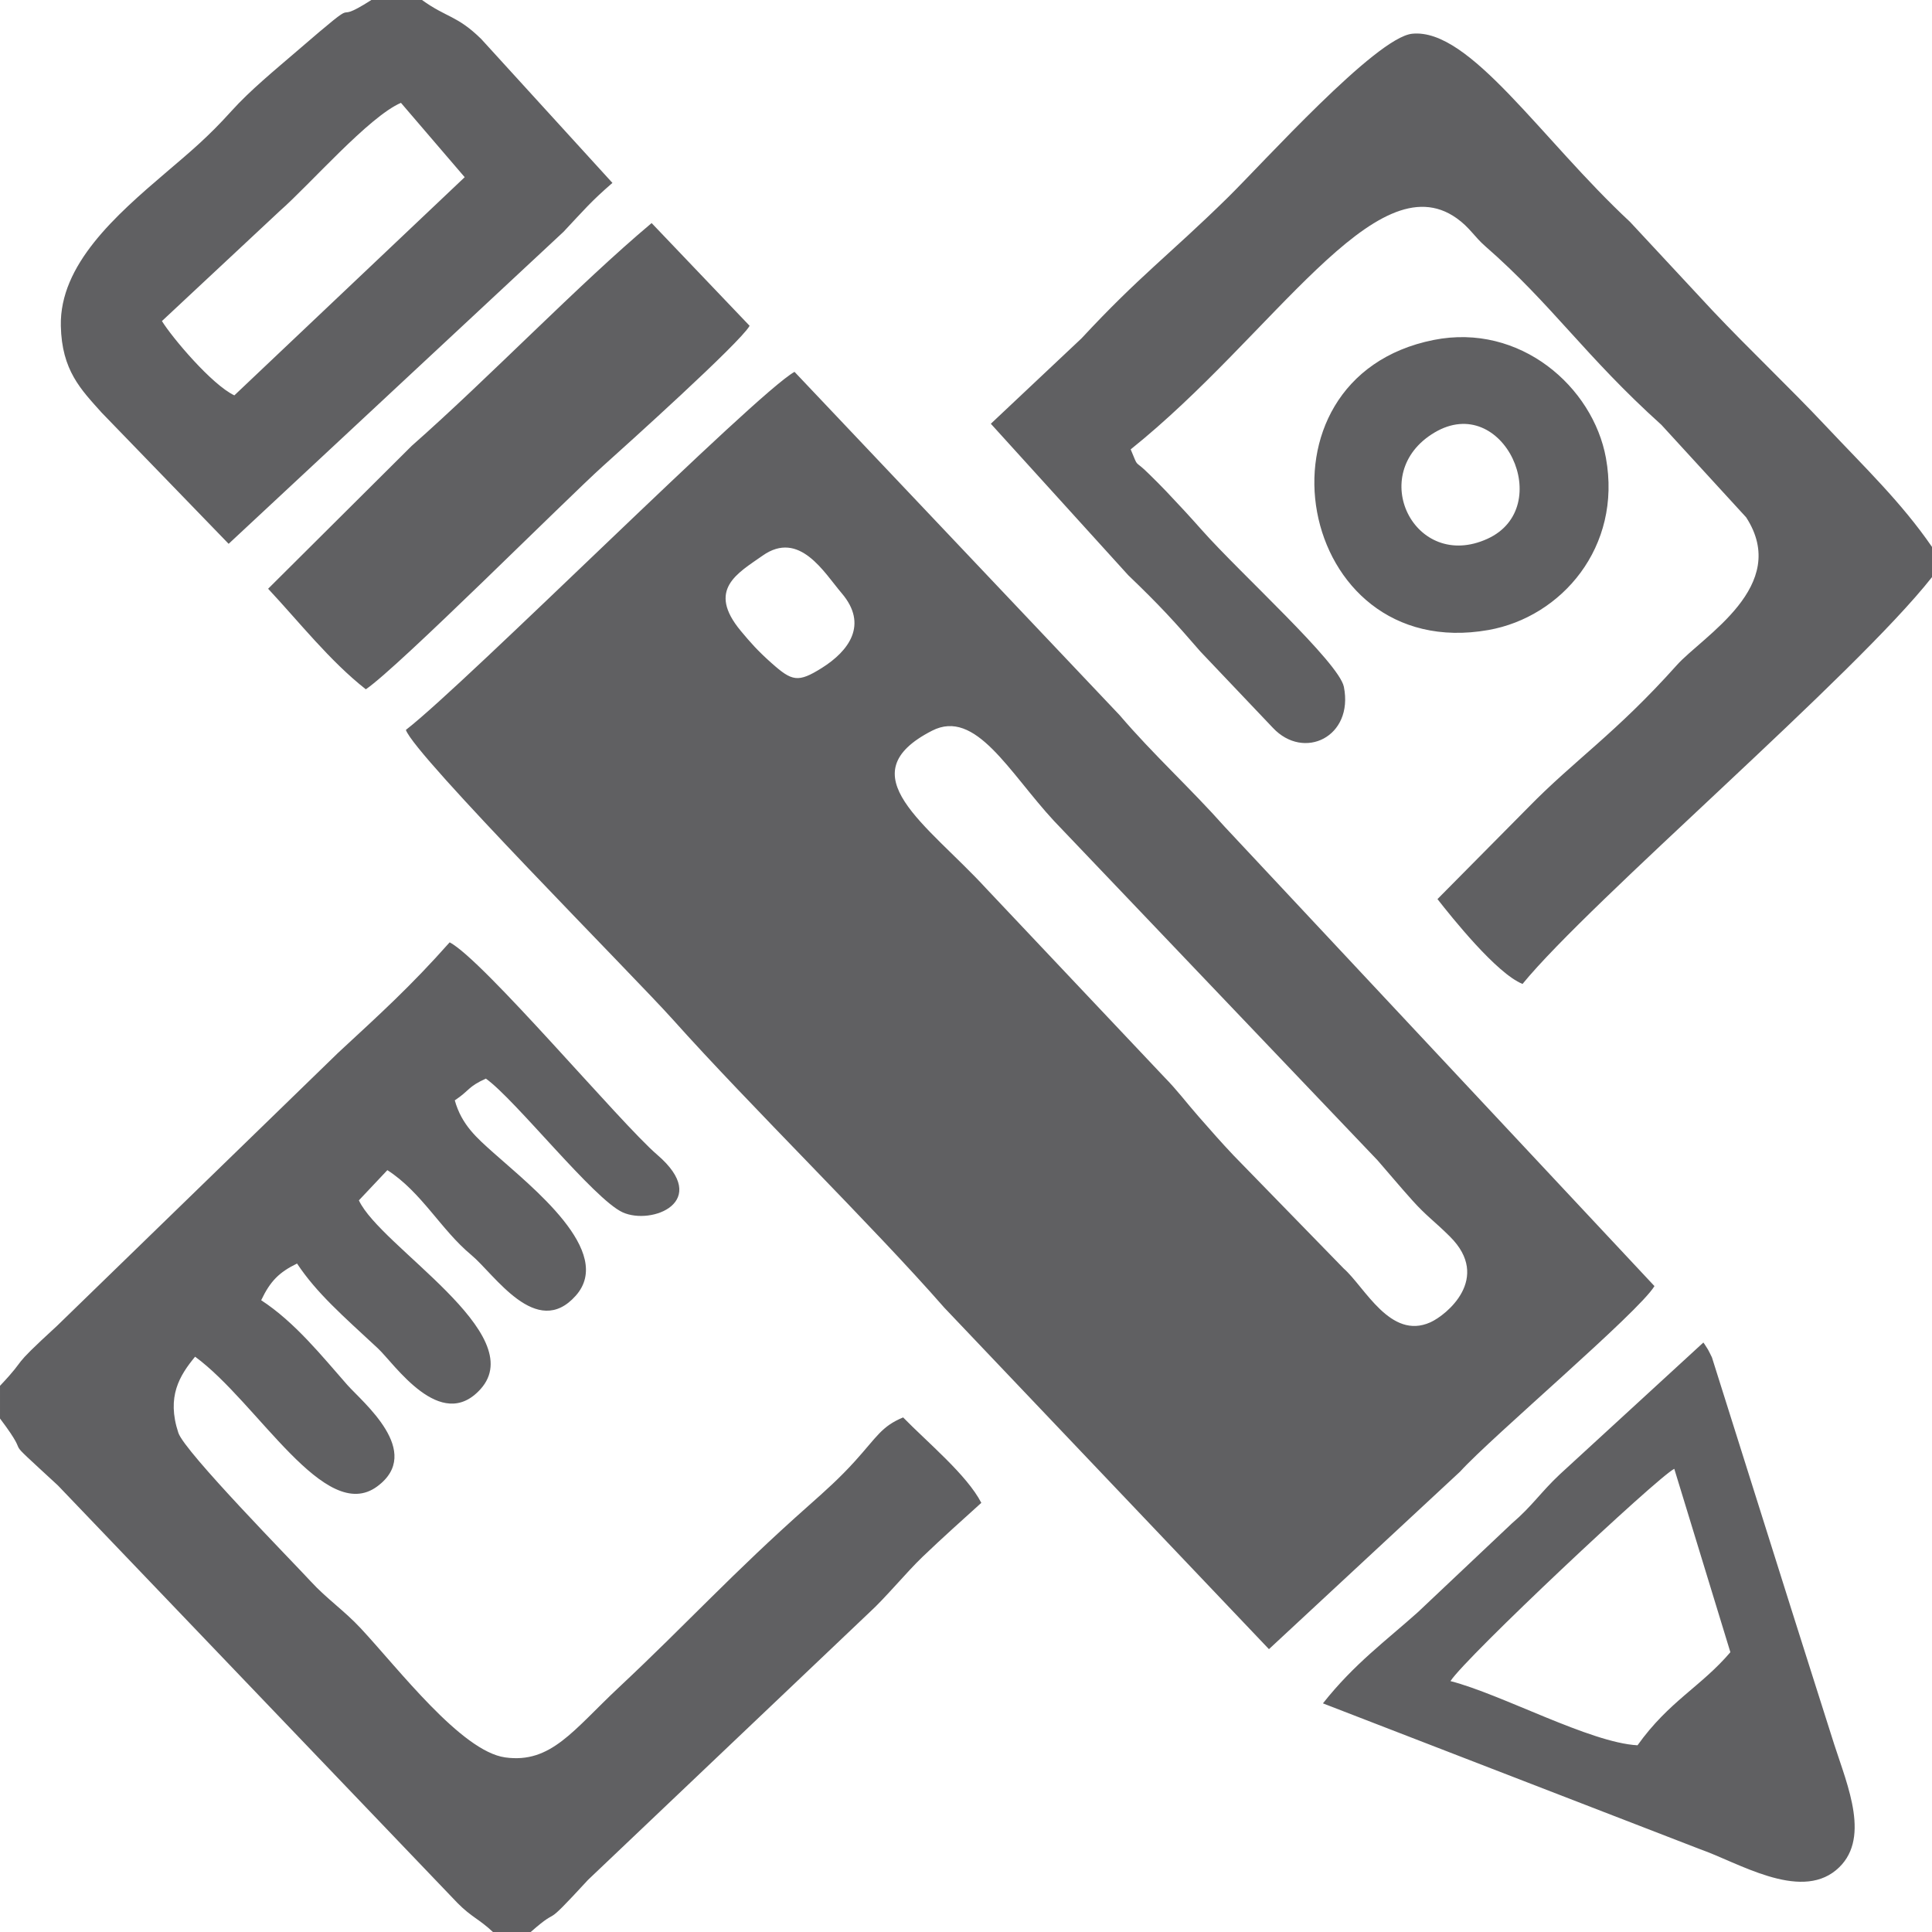 <?xml version="1.0" encoding="UTF-8"?>
<!DOCTYPE svg PUBLIC "-//W3C//DTD SVG 1.0//EN" "http://www.w3.org/TR/2001/REC-SVG-20010904/DTD/svg10.dtd">
<!-- Creator: CorelDRAW 2020 (64 Bit Versão de avaliação) -->
<svg xmlns="http://www.w3.org/2000/svg" xml:space="preserve" width="200mm" height="200mm" version="1.0" style="shape-rendering:geometricPrecision; text-rendering:geometricPrecision; image-rendering:optimizeQuality; fill-rule:evenodd; clip-rule:evenodd"
viewBox="0 0 3943.91 3943.91"
 xmlns:xlink="http://www.w3.org/1999/xlink"
 xmlns:xodm="http://www.corel.com/coreldraw/odm/2003">
 <defs>
  <style type="text/css">
   <![CDATA[
    .fil0 {fill:#606062}
   ]]>
  </style>
 </defs>
 <g id="Camada_x0020_1">
  <path class="fil0" d="M2959.84 2524.28c85.58,85.11 -7.38,160.48 -40,175.08 -81.65,36.56 -133.71,-71.85 -176.92,-109.95l-224.4 -230.41c-26.34,-27.81 -46.09,-50.52 -71.91,-79.92 -26.24,-29.89 -42.58,-52.64 -70.66,-81.21l-362.67 -384.01c-120.85,-131.65 -285.45,-232.84 -110.51,-322.29 88.92,-45.47 156.72,84.76 248.79,184.23l660.51 692.8c26.23,30.12 43.64,51.24 70.54,81.29 29.24,32.66 44.91,42.26 77.23,74.39zm-31.58 -1641.25c140.49,-83.56 248.71,152.54 108.32,216.76 -149.01,68.16 -248.64,-133.3 -108.32,-216.76zm-1.6 -189.06c-388.76,77.45 -283.21,662.12 111.89,592.09 148.81,-26.38 272.85,-169.2 239.72,-351.24 -26.37,-144.89 -175.04,-276.03 -351.62,-240.85zm-2379.32 507.87c63.37,67.78 125.73,147.31 199.44,205.28 67.17,-45.61 409.53,-388.76 484.36,-455.95 45.97,-41.28 279.45,-251.27 299.11,-286.08l-200.05 -209.71c-150.02,126 -328.84,312.84 -489.93,454.97l-292.92 291.49zm2413.59 2229.89c31.82,-49.29 421.71,-415.53 456.88,-433.36l114.51 374.37c-60.19,70.61 -125.12,99.8 -189.54,190.03 -96.88,-5.18 -277.14,-104.13 -381.84,-131.05zm-260.35 45.44l770.28 297.88c76.23,26.55 201.24,105.35 277.05,42.67 73.03,-60.39 23.51,-172.26 -3.63,-256.83 -30.84,-96.1 -57.53,-182.09 -87.34,-275.31l-162.23 -514.57c-1.45,-3.35 -6.51,-13.12 -7.97,-15.85 -1.09,-2.04 -3.74,-5.72 -4.67,-7.34 -0.94,-1.62 -3.06,-4.98 -4.88,-7.25l-292.82 268.88c-38.6,36.09 -57.03,65.41 -97.93,100.22l-192.02 181.34c-64.56,57.93 -130.04,105.37 -193.83,186.18zm-2222.18 -2670.09c-46.32,-21.97 -127.54,-118.62 -147.84,-151.69l240.41 -224.57c62.41,-54.9 182.11,-192.77 247.5,-220.89l130.12 151.78 -470.2 445.37zm383.04 -807.09l-103.37 0c-94.39,60.3 -0.86,-26.02 -151.94,104.28 -45.15,38.94 -95.1,79.6 -134.08,122.84 -47.34,52.51 -82.37,81.65 -132.44,124.33 -103.77,88.44 -218.04,188.99 -215.43,313.75 1.91,91.22 41.09,129.92 83.43,177.25l259.12 267.69 683.47 -636.81c43.41,-46.15 55.63,-61.54 99.98,-99.94l-267.93 -293.86c-49.37,-48.4 -70.58,-43.18 -120.8,-79.53zm3082.47 1178.1l0 -61.63c-62.31,-90.67 -136.75,-161.74 -216.53,-246.55 -76.16,-80.97 -155.53,-155.52 -231.14,-235.53l-168.73 -181.41c-182.17,-169.5 -327.01,-395.87 -444.68,-384.11 -74.02,7.4 -304.3,263.61 -377.83,335.72 -118.64,116.34 -178.45,158.21 -297.28,286.18l-185.07 174.26 280.48 309.17c63.69,61.04 94.4,94.6 147.42,155.94l147.81 155.58c63.36,67.64 165.22,18.47 144.99,-83.58 -9.87,-49.79 -210.76,-230.74 -289.94,-320.08 -26.04,-29.38 -44.9,-49.64 -72.67,-79.01 -14.09,-14.9 -19.69,-19.97 -34.6,-34.87 -32.88,-32.85 -20.51,-9.03 -37.99,-50.84 290.99,-233.15 499.5,-589.46 665.22,-471.99 26.91,19.08 35.78,37.41 59.13,57.78 135.08,117.86 203.39,223.96 359.08,364.19l172.92 188.73c91.13,140.38 -88.32,242.3 -141.49,301.72 -125.13,139.83 -209.22,193.96 -303.96,291.14l-184.67 186.47c29.32,37.32 120.47,151.75 173.65,173.2 139.54,-170.52 677.86,-629.51 835.87,-830.47zm-3943.91 1650.86l0 66.72c73.72,97.72 -11.13,17.29 118.14,136.59l815.96 852.66c28.84,29.06 43.48,32.08 72.17,58.98l77.15 0c67.05,-59.1 15.43,3.89 116.99,-106.45l574.41 -545.9c32.18,-29.21 75.76,-82.18 108.2,-113.26 42.21,-40.43 79.26,-73.35 120.19,-110.44 -29.15,-56.79 -109.81,-123.31 -159.61,-174.39 -44.16,18.32 -53.38,39.56 -97.99,88.9 -31.39,34.73 -60.42,60.62 -95.27,91.5 -156.19,138.39 -245.04,237.71 -387.37,371.06 -92.63,86.79 -138.2,155.63 -231.74,142.58 -89.39,-12.47 -217.6,-180.66 -294.78,-263.47 -34,-36.47 -69.62,-60.45 -102.2,-95.94 -36.25,-39.51 -257.26,-264.28 -270.14,-303.12 -24.51,-73.91 2.52,-117.08 34.16,-155.47 128.24,94.01 264.93,343.65 371.74,264.86 95.68,-70.59 -30.28,-172.3 -61.33,-207.57 -51.44,-58.44 -106.51,-127.55 -175.51,-172.55 18.69,-39.25 36.76,-57.11 73.21,-74.9 40,60.26 92.67,105.95 164.97,173.08 33.38,31 128.06,173.51 209.48,83.41 102.34,-113.26 -204.1,-290.63 -248.2,-385.48l58.13 -61.65c70.11,45.12 109.4,121.77 171.26,173.1 47.5,39.42 132.97,173.29 213.2,83.33 80.22,-89.96 -90.54,-222.79 -167.88,-291.93 -33.65,-30.09 -64.84,-56.62 -78.95,-106.96 31.82,-21.41 25.97,-27.29 63.42,-44.41 59.87,42.38 220.45,246.29 279.26,272.98 59.54,27.02 182.02,-21.97 70.43,-117.61 -74.13,-63.53 -354.48,-397.32 -423.59,-433.56 -80.32,90.58 -141.96,146.1 -227.48,225.31l-574.13 557.7c-103.41,94.83 -54.8,57.27 -116.3,122.32zm1556.71 -1694.69c75.28,-52.99 125.56,34.63 161.45,76.65 54.7,64.05 14.81,117.89 -40.51,152.63 -48.68,30.58 -60.83,27.19 -102.48,-9.8 -28.39,-25.2 -43.43,-42.38 -62.9,-65.79 -70.11,-84.31 -6.71,-117.68 44.45,-153.69zm-728.17 355.72c17.61,52.26 467.39,504.42 544.6,590.82 157.61,176.37 406.91,419.86 554.64,588.78l662.6 696.93 390.29 -362.49c64.1,-70.83 364.67,-325.28 396.68,-378.64l-876.74 -937.04c-71.06,-79.93 -146.44,-148.11 -215.07,-228.46l-663.64 -700.82c-80.38,45.13 -668.72,634.38 -793.36,730.93z"/>
 </g>
</svg>

